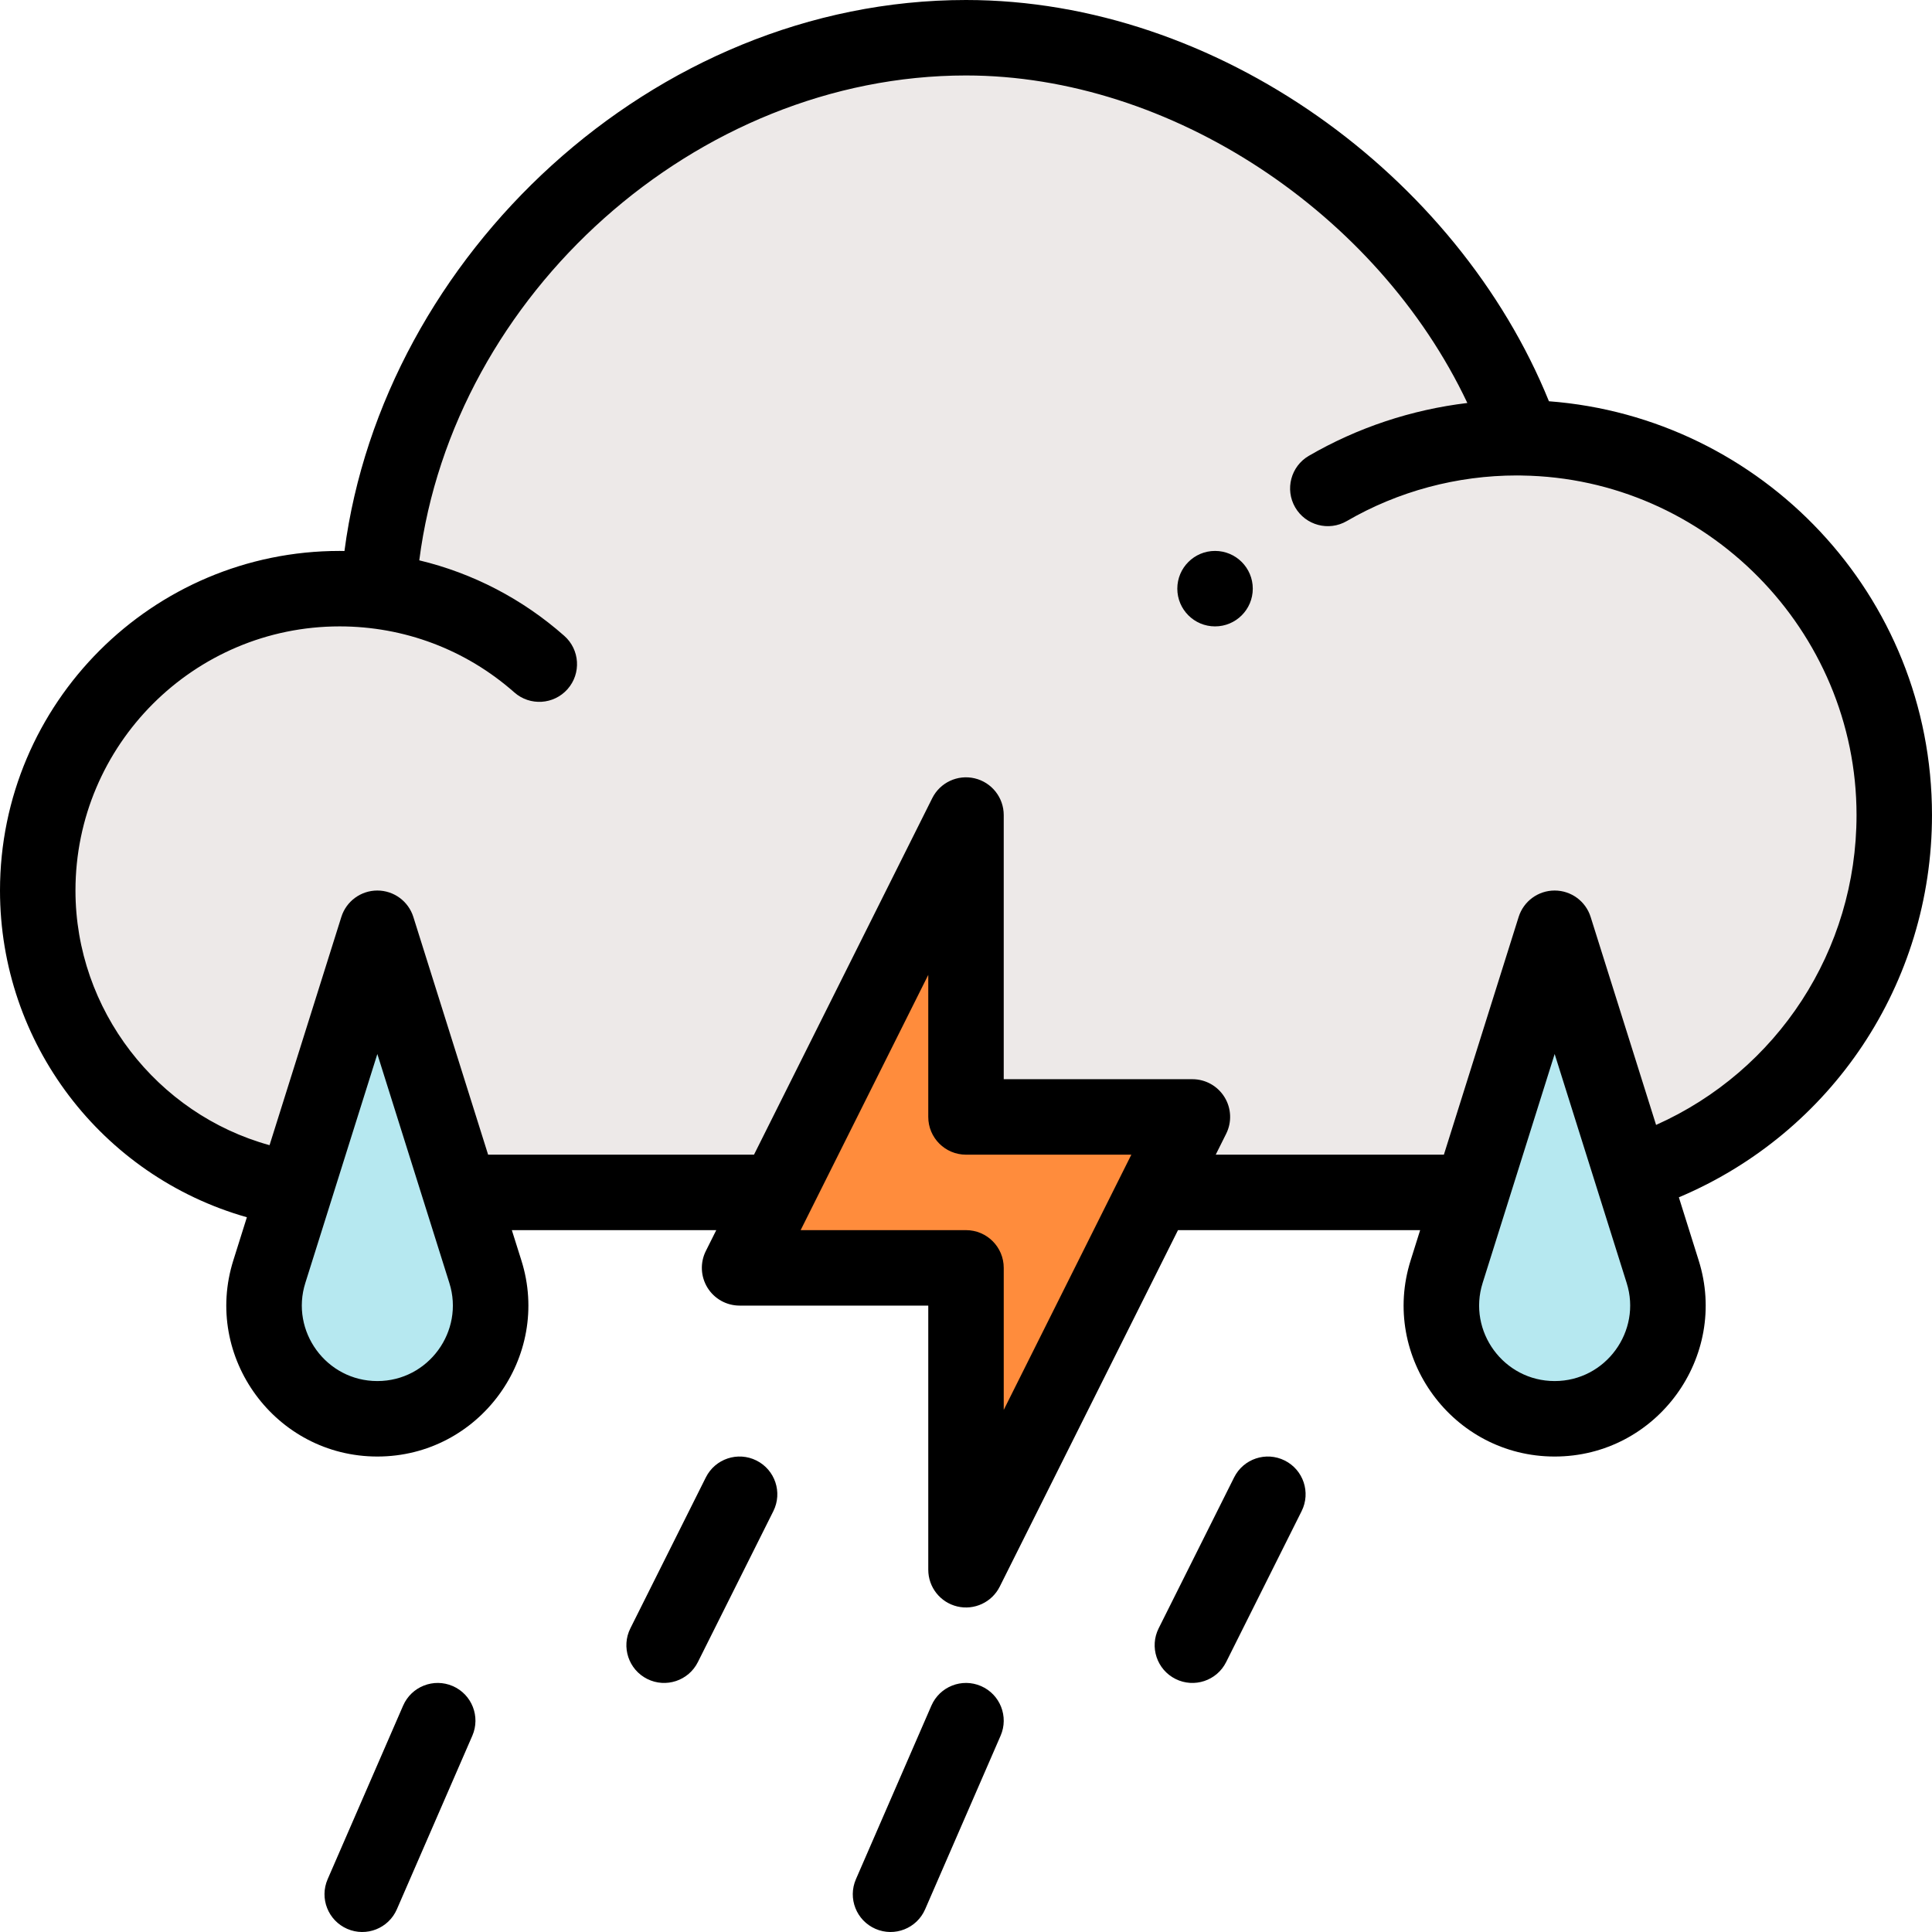 <svg height="512pt" viewBox="0 0 512 512" width="512pt" xmlns="http://www.w3.org/2000/svg"><path d="m403.469 116.02v-.012c-20.59-58.258-82.16-106.008-147.469-106.008-79.699 0-150.891 68.168-155.711 146.66-3.371-.441-6.801-.66-10.289-.66-44.18 0-80 35.82-80 80 0 40.188 29.641 73.457 68.25 79.137l354.277-.137c40.301-12.902 69.469-54.422 69.469-99 0-54.742-43.977-99.199-98.527-99.98zm0 0" fill="#ede9e8"/><path d="m440.617 336.988c6.062 19.133-8.23 39.008-28.621 39.008s-34.68-19.879-28.617-39.008c33.398-106.188 28.008-89.043 28.617-90.988.609 1.926-4.707-14.973 28.621 90.988zm0 0" fill="#b6e8f0"/><path d="m316 296c-9.246 18.484-52.699 105.395-60 119.996v-80h-60c9.242-18.484 52.699-105.395 60-119.996v80zm0 0" fill="#ff8c3c"/><path d="m128.621 336.988c6.062 19.133-8.234 39.008-28.621 39.008-20.391 0-34.684-19.879-28.621-39.008 32.738-104.082 28.012-89.051 28.621-90.988.613 1.945-4.781-15.199 28.621 90.988zm0 0" fill="#b6e8f0"/><path d="m322 146c-5.523 0-10 4.48-10 10s4.477 10 10 10c5.52 0 10-4.48 10-10s-4.48-10-10-10zm0 0"/><path d="m410.484 106.336c-24.281-59.82-87.863-106.336-154.484-106.336-83.18 0-154.496 68.027-164.715 146.02-.43-.004-.855-.02-1.285-.02-49.625 0-90 40.371-90 90 0 40.383 26.871 75.645 65.426 86.586l-3.578 11.383c-8.137 25.688 11.176 52.027 38.152 52.027 27.074 0 46.258-26.441 38.16-52.008l-2.516-7.988h54.172l-2.762 5.527c-1.551 3.098-1.383 6.781.438 9.727 1.82 2.949 5.039 4.742 8.508 4.742h50v70c0 4.641 3.188 8.668 7.699 9.734 4.48 1.059 9.156-1.086 11.242-5.262l47.238-94.469h64.172l-2.504 7.969c-8.141 25.688 11.172 52.027 38.148 52.027 27.074 0 46.258-26.441 38.16-52.008l-5.242-16.688c40.5-17.082 67.082-56.621 67.082-101.305 0-58.359-45.145-105.379-101.512-109.66zm-310.484 259.66c-13.547 0-23.129-13.227-19.082-26.008l19.082-60.664 12.461 39.625c.008.016.012.031.016.051l6.609 21.008c4.039 12.758-5.543 25.988-19.086 25.988zm156-39.996h-43.82l33.82-67.641v37.641c0 5.52 4.477 10 10 10h43.816l-33.816 67.637v-37.641c0-5.52-4.477-9.996-10-9.996zm155.996 39.996c-13.516 0-23.133-13.195-19.078-26.008l6.602-20.988c.004-.02.012-.035.016-.055l12.465-39.625 19.086 60.688c4.035 12.758-5.547 25.988-19.09 25.988zm26.883-67.879-17.344-55.121c-1.309-4.164-5.172-6.996-9.539-6.996-4.367 0-8.227 2.832-9.539 6.996l-19.812 63.004h-60.465l2.762-5.531c1.551-3.098 1.387-6.781-.438-9.727-1.82-2.949-5.039-4.742-8.504-4.742h-50v-70c0-4.641-3.191-8.668-7.703-9.734-4.52-1.066-9.168 1.113-11.242 5.262l-47.234 94.473h-70.465l-19.816-63.004c-1.312-4.164-5.172-6.996-9.539-6.996s-8.23 2.832-9.539 6.996l-19.027 60.488c-29.836-8.227-51.434-35.871-51.434-67.484 0-38.598 31.402-70 70-70 17.066 0 33.398 6.109 46.301 17.496 4.141 3.656 10.461 3.262 14.117-.879 3.652-4.141 3.258-10.461-.883-14.113-11.09-9.793-24.234-16.609-38.422-20.008 9.035-70.508 73.41-128.496 144.887-128.496 54.262 0 109.086 36.52 132.863 86.797-14.793 1.773-29.109 6.516-41.996 13.996-4.773 2.77-6.398 8.891-3.629 13.668 2.773 4.773 8.895 6.398 13.672 3.629 13.621-7.91 29.215-12.09 45.09-12.09.355 0 .715-.004 1.07.012.086.004.168.004.254.008 48.895.699 88.676 41.062 88.676 89.98-.004 35.906-20.98 67.754-53.121 82.117zm0 0"/><path d="m324.941 440.469 20-40c2.473-4.938.469-10.945-4.473-13.414-4.938-2.473-10.945-.469-13.414 4.473l-20 40c-2.469 4.938-.469 10.945 4.473 13.414 4.938 2.469 10.945.469 13.414-4.473zm0 0"/><path d="m245.168 505.984 20-46c2.203-5.062-.117-10.957-5.184-13.156-5.062-2.203-10.953.117-13.156 5.184l-20 46c-2.203 5.062.117 10.953 5.184 13.156 5.074 2.207 10.961-.129 13.156-5.184zm0 0"/><path d="m105.172 505.984 20-46c2.199-5.062-.121-10.957-5.184-13.156-5.066-2.203-10.957.117-13.16 5.184l-20 46c-2.203 5.062.121 10.953 5.184 13.156 5.078 2.207 10.961-.129 13.16-5.184zm0 0"/><path d="m184.945 440.469 20-40c2.469-4.938.465-10.945-4.473-13.414-4.941-2.473-10.949-.469-13.418 4.473l-20 40c-2.469 4.938-.469 10.945 4.473 13.414s10.949.469 13.418-4.473zm0 0"/></svg>